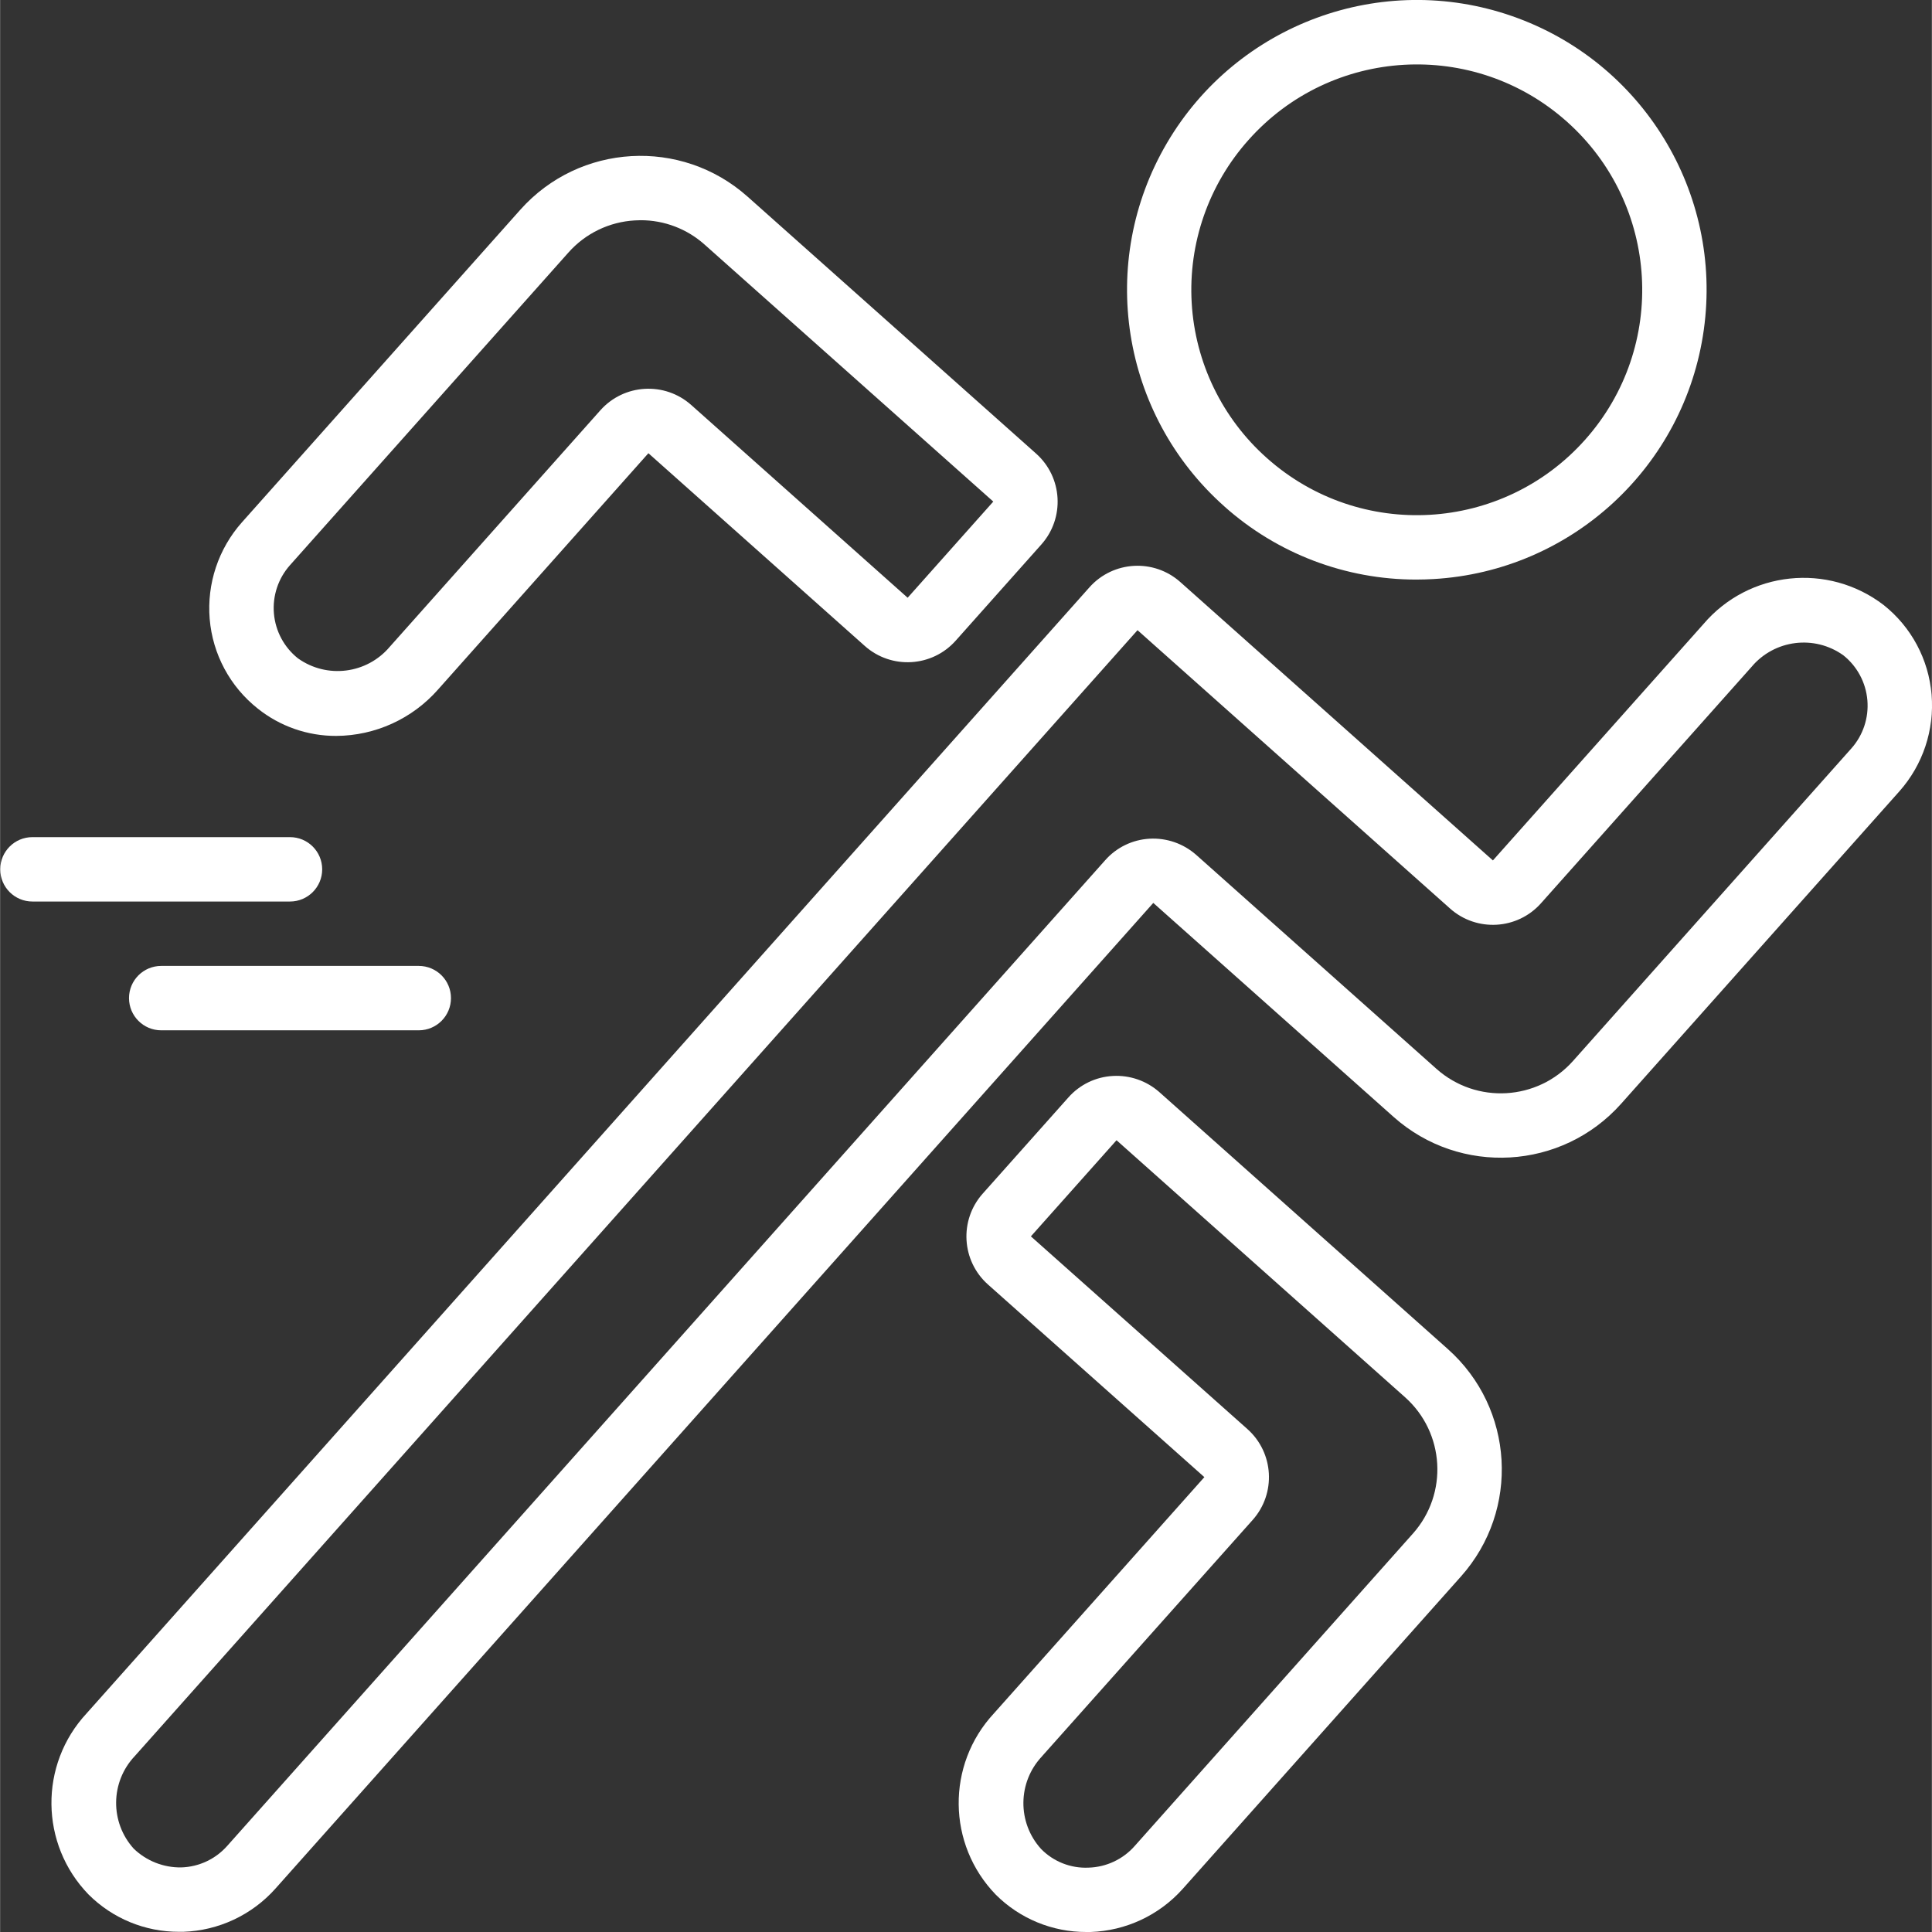 <?xml version="1.0"?>
<svg xmlns="http://www.w3.org/2000/svg" height="512px" viewBox="0 0 512 512.059" width="512px"><rect x="0" y="0" width="512" height="512.059" fill="#333333" stroke="none"/><g><path d="m429.605 292.574 73.781-82.844c6.223-7.008 9.309-16.258 8.531-25.598-.762-9.336-5.355-17.941-12.688-23.766-14.734-11.309-35.746-9.09-47.789 5.051l-55.789 62.633-82.844-73.777c-7.035-6.266-17.82-5.645-24.09 1.391l-265.777 298.43c-12.641 13.59-12.422 34.695.496 48.023 6.363 6.355 14.992 9.914 23.984 9.891h1.121c9.352-.316 18.168-4.441 24.402-11.418l232.695-261.281 63.73 56.754c17.609 15.637 44.551 14.074 60.234-3.488zm-48.887-9.262-63.727-56.754c-3.395-2.984-7.828-4.52-12.34-4.266-4.52.25-8.754 2.301-11.75 5.691l-232.695 261.238c-3.102 3.516-7.52 5.586-12.203 5.719-4.68.074-9.199-1.707-12.57-4.949-6.34-6.988-6.23-17.684.25-24.543l265.777-298.426 82.84 73.777c7.039 6.266 17.82 5.645 24.09-1.391l55.801-62.645c6.062-7.234 16.672-8.574 24.348-3.078 3.664 2.922 5.965 7.223 6.363 11.895.402 4.668-1.141 9.301-4.258 12.801l-73.777 82.84c-9.418 10.539-25.582 11.473-36.148 2.09zm0 0" data-original="#000000" class="active-path" data-old_color="#000000" fill="#FFFFFF"/><path d="m171.824 120.121 57.352 51.082c7.039 6.262 17.82 5.637 24.09-1.398l22.699-25.488c6.27-7.039 5.648-17.828-1.391-24.102l-76.469-68.102c-17.598-15.672-44.566-14.109-60.238 3.488l-73.785 82.844c-6.223 7.008-9.305 16.258-8.535 25.598.777 9.344 5.395 17.949 12.75 23.766 5.906 4.719 13.246 7.27 20.805 7.238 10.324-.062 20.133-4.531 26.957-12.281zm-92.887 54.367c-3.668-2.922-5.969-7.223-6.367-11.895-.398-4.672 1.141-9.301 4.258-12.801l73.781-82.84c4.504-5.09 10.855-8.16 17.637-8.535.512 0 1.016-.051 1.52-.051 6.273-.012 12.324 2.305 16.988 6.492l76.477 68.082-22.699 25.488-57.352-51.082c-7.039-6.262-17.82-5.637-24.09 1.398l-55.809 62.672c-6.074 7.211-16.668 8.547-24.344 3.07zm0 0" data-original="#000000" class="active-path" data-old_color="#000000" fill="#FFFFFF"/><path d="m263.898 502.168c6.363 6.355 15 9.914 23.996 9.891h1.109c9.355-.312 18.18-4.434 24.422-11.41l73.777-82.84c15.676-17.602 14.113-44.574-3.488-60.246l-76.484-68.121c-3.387-2.992-7.82-4.527-12.332-4.266-4.527.246-8.766 2.301-11.766 5.699l-22.699 25.48c-6.27 7.039-5.645 17.832 1.398 24.098l57.344 51.047-55.801 62.645c-12.617 13.602-12.391 34.699.523 48.023zm12.254-36.691 55.824-62.629c6.266-7.035 5.641-17.82-1.391-24.09l-57.387-51.07 22.699-25.48 76.465 68.113c10.555 9.402 11.492 25.582 2.09 36.137l-73.777 82.844c-3.105 3.508-7.527 5.57-12.211 5.699-4.699.215-9.27-1.586-12.562-4.949-6.344-6.992-6.238-17.695.25-24.559zm0 0" data-original="#000000" class="active-path" data-old_color="#000000" fill="#FFFFFF"/><path d="m324.414 134.168c14.012 12.547 32.164 19.469 50.973 19.441 1.508 0 3.027-.055 4.547-.137 36.578-2.125 66.562-29.789 71.617-66.078 5.055-36.289-16.23-71.094-50.836-83.133-34.605-12.035-72.895 2.047-91.453 33.641-18.555 31.594-12.211 71.895 15.152 96.258zm6.469-97.082c21.941-24.637 59.699-26.824 84.336-4.883s26.82 59.699 4.879 84.336c-21.938 24.637-59.695 26.82-84.332 4.879-11.855-10.52-19.035-25.328-19.949-41.152-.918-15.824 4.504-31.363 15.066-43.18zm0 0" data-original="#000000" class="active-path" data-old_color="#000000" fill="#FFFFFF"/><path d="m.031 230.406c0 4.715 3.82 8.535 8.531 8.535h68.266c4.715 0 8.535-3.82 8.535-8.535 0-4.711-3.82-8.531-8.535-8.531h-68.266c-4.711 0-8.531 3.82-8.531 8.531zm0 0" data-original="#000000" class="active-path" data-old_color="#000000" fill="#FFFFFF"/><path d="m34.164 264.539c0 4.715 3.82 8.535 8.531 8.535h68.266c4.715 0 8.535-3.82 8.535-8.535 0-4.711-3.82-8.531-8.535-8.531h-68.266c-4.711 0-8.531 3.82-8.531 8.531zm0 0" data-original="#000000" class="active-path" data-old_color="#000000" fill="#FFFFFF"/></g> </svg>
